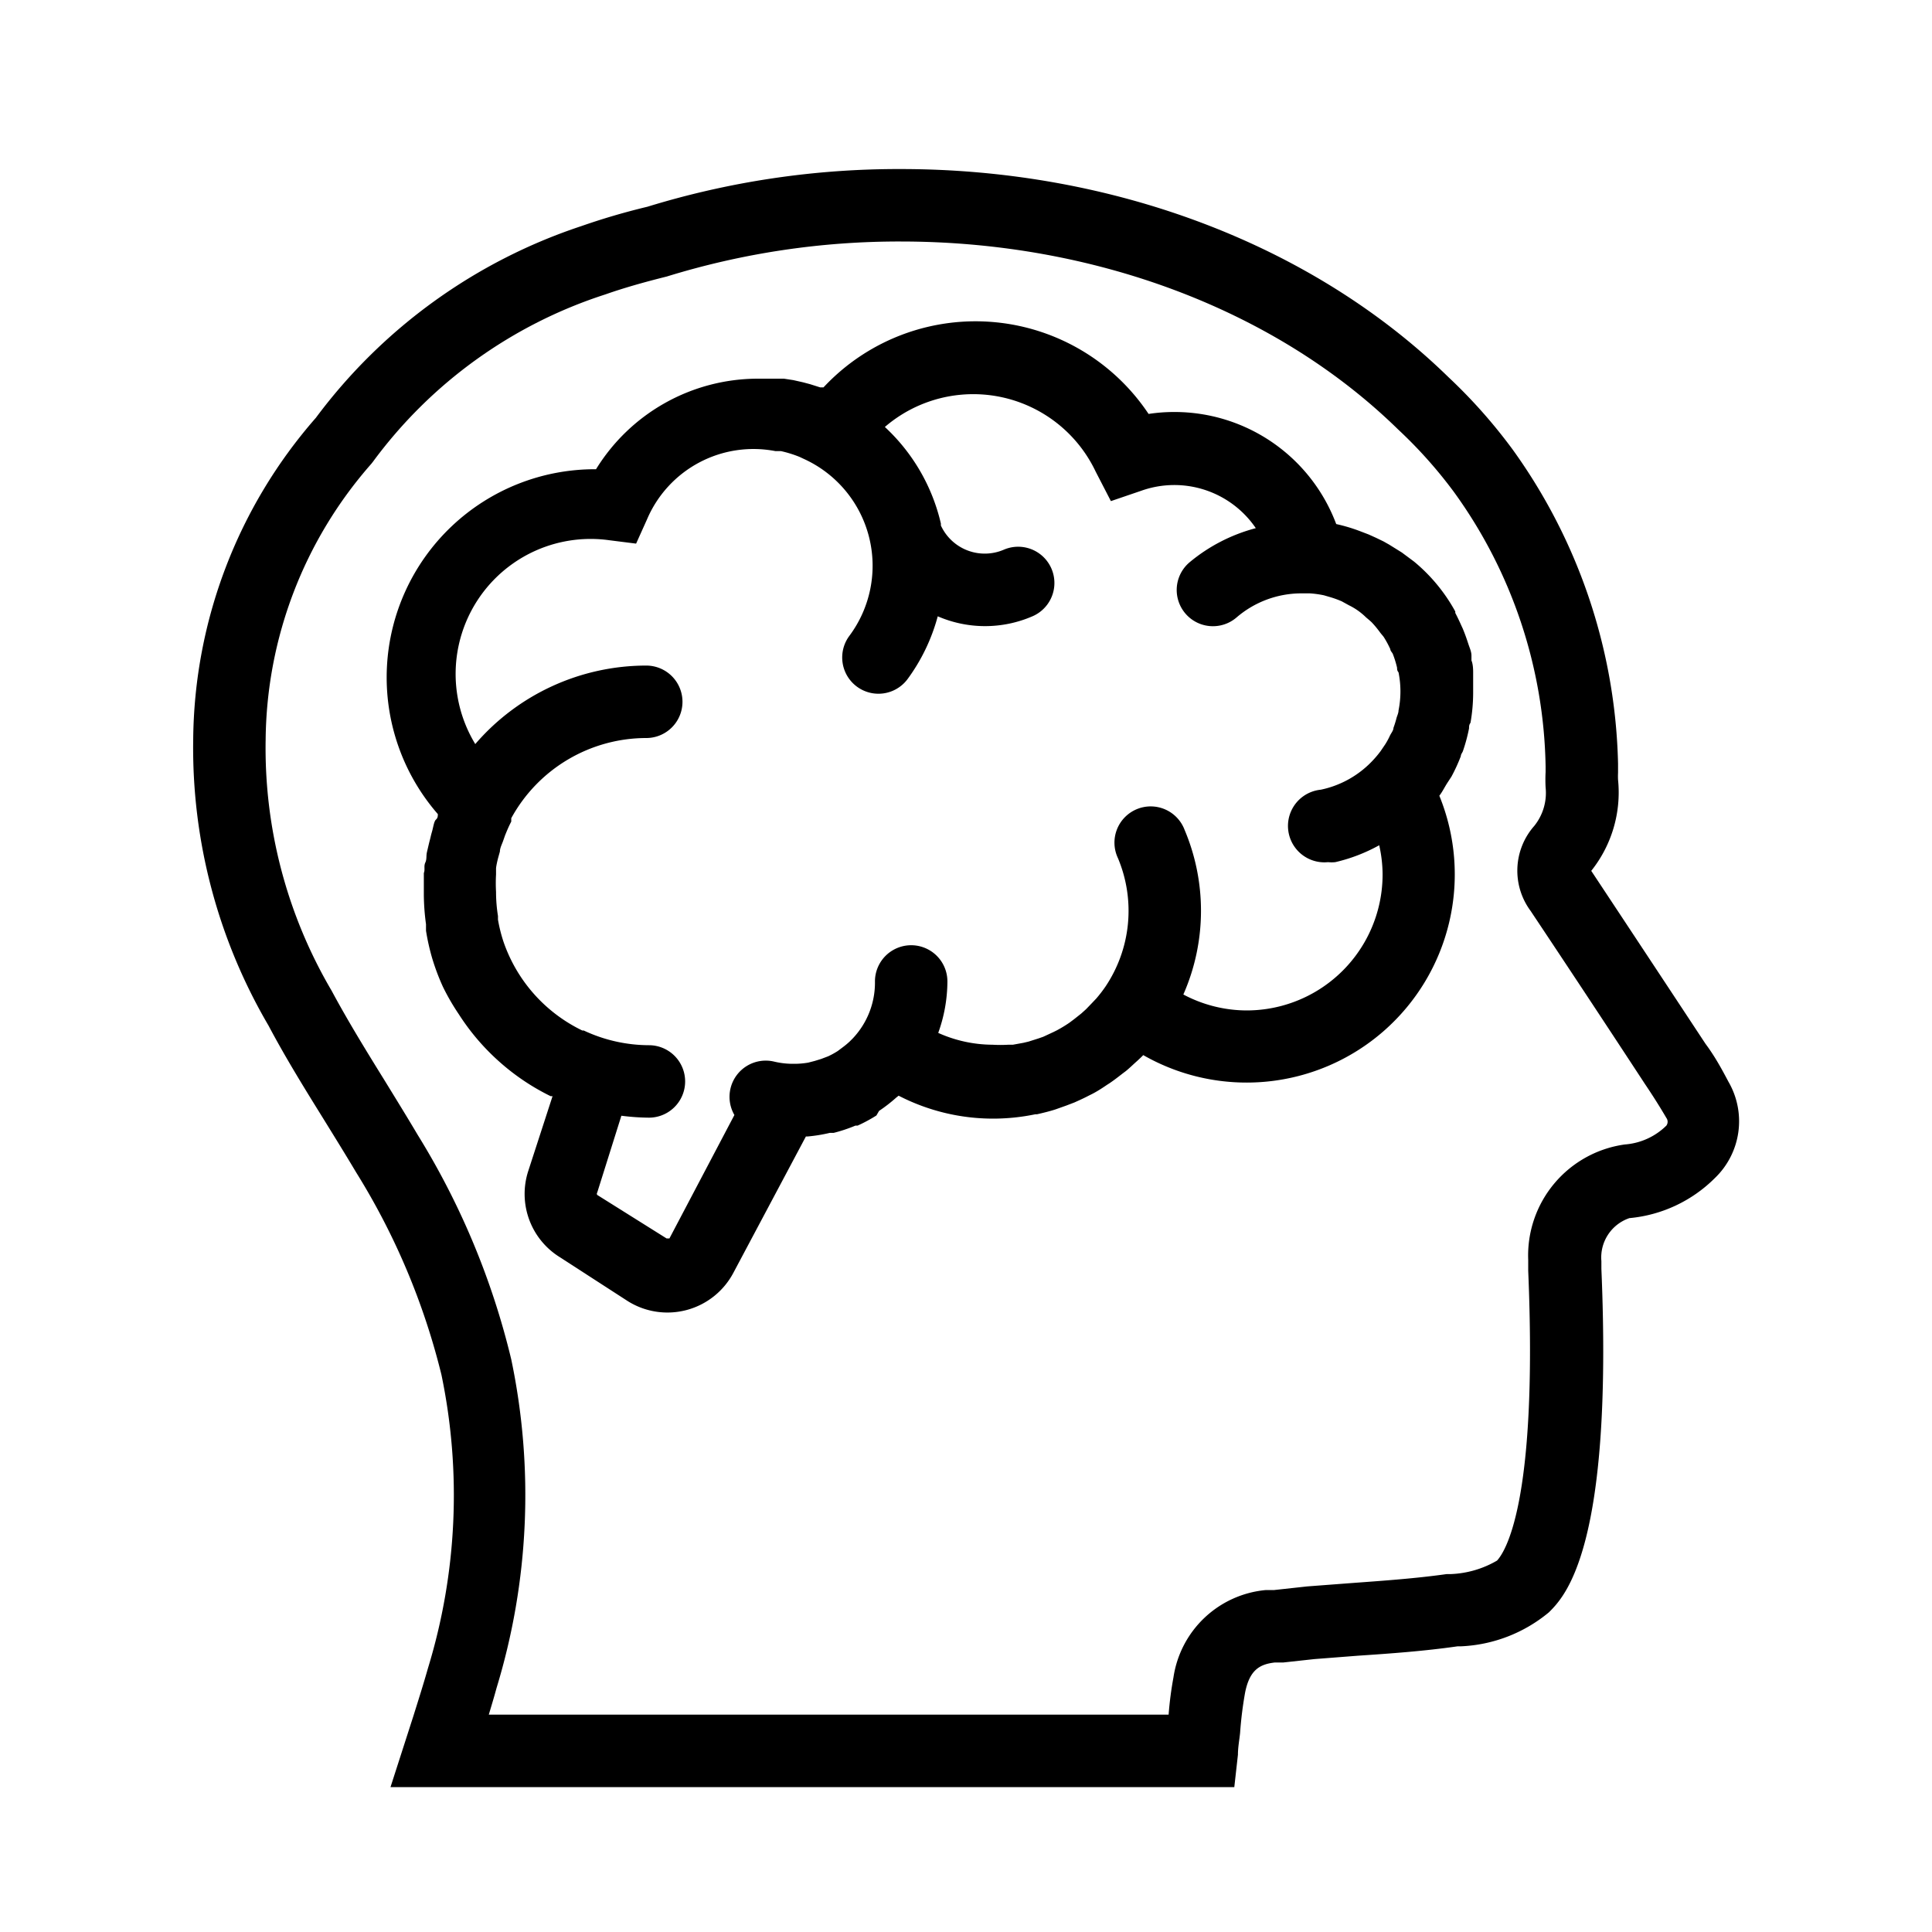 <svg height='100px' width='100px'  fill="#000000" xmlns="http://www.w3.org/2000/svg" viewBox="0 0 80 80" x="0px" y="0px"><title>34_startup_thinking_brain</title><path d="M70.62,43.22q-2.36-3.58-4.73-7.16A5.2,5.2,0,0,0,67,32.29,2.94,2.94,0,0,1,67,32c0-.13,0-.26,0-.38a23.12,23.12,0,0,0-4.36-13,21.9,21.9,0,0,0-2.66-3C54.37,10.14,46.1,7,37.3,7A35.33,35.33,0,0,0,26.81,8.56c-1,.24-1.9.51-2.73.8a22.52,22.52,0,0,0-11,7.94A20.47,20.47,0,0,0,8,30.63a22.74,22.74,0,0,0,3.12,11.84c.71,1.34,1.51,2.63,2.28,3.87.45.73.91,1.47,1.35,2.21a28.85,28.85,0,0,1,3.53,8.38,24.47,24.47,0,0,1-.56,12.15c-.19.67-.4,1.33-.61,2L16.17,74H51.11l.15-1.34c0-.31.06-.61.09-.91a15.52,15.52,0,0,1,.21-1.68c.19-.93.61-1.16,1.23-1.23l.35,0,1.28-.14,1.8-.14c1.35-.09,2.75-.19,4.14-.39l.15,0a6.11,6.11,0,0,0,3.63-1.41c.66-.66,2.66-2.66,2.17-14.22v-.32a1.72,1.72,0,0,1,1.16-1.78A5.75,5.75,0,0,0,71,48.79a3.26,3.26,0,0,0,.57-4C71.28,44.24,71,43.73,70.62,43.22ZM69,46.61a2.74,2.74,0,0,1-1.72.78,4.64,4.64,0,0,0-4,4.78c0,.06,0,.21,0,.45.41,9.75-1,11.68-1.29,12a4.11,4.11,0,0,1-1.93.56l-.16,0c-1.28.18-2.56.27-3.92.37l-1.85.14-1.37.15-.34,0a4.26,4.26,0,0,0-3.83,3.62A14.52,14.52,0,0,0,48.39,71H20.24c.11-.37.22-.73.32-1.1a27.38,27.38,0,0,0,.61-13.61A31.71,31.71,0,0,0,17.3,47c-.45-.76-.92-1.52-1.38-2.27-.75-1.21-1.52-2.46-2.19-3.71A19.8,19.8,0,0,1,11,30.63,17.52,17.52,0,0,1,15.38,19.2l.07-.09a19.3,19.3,0,0,1,9.62-6.92c.74-.26,1.54-.49,2.54-.74A32.57,32.57,0,0,1,37.3,10c8,0,15.53,2.83,20.59,7.78a19,19,0,0,1,2.32,2.6A19.92,19.92,0,0,1,64,31.73c0,.08,0,.16,0,.24a6.07,6.07,0,0,0,0,.63,2.18,2.18,0,0,1-.47,1.6,2.8,2.8,0,0,0-.15,3.52q2.38,3.57,4.73,7.16c.31.46.61.93.89,1.41A.27.27,0,0,1,69,46.61Z"></path><path d="M60.1,32.16a7,7,0,0,0,.39-.85c0-.08.07-.15.09-.22a7,7,0,0,0,.25-.93c0-.08,0-.15.06-.23A7.2,7.2,0,0,0,61,28.71c0-.23,0-.46,0-.69,0-.07,0-.13,0-.19s0-.32-.07-.48l0-.2c0-.16-.07-.31-.12-.46l-.06-.18q-.08-.24-.18-.48l-.06-.13q-.12-.27-.25-.52l0-.06a7.12,7.12,0,0,0-1.7-2.06l-.08-.06-.43-.32-.16-.1-.37-.23-.23-.13-.31-.15-.31-.14L56.33,22a7,7,0,0,0-1-.3,7.15,7.15,0,0,0-6.68-4.64,7,7,0,0,0-1.09.08,8.61,8.61,0,0,0-13.46-1.1l-.14,0-.41-.13-.3-.08-.4-.09-.39-.06-.33,0c-.25,0-.49,0-.74,0a7.88,7.88,0,0,0-6.71,3.75,8.62,8.62,0,0,0-6.55,14.28c0,.08,0,.16-.08.23s-.11.32-.16.49-.06.24-.09.35-.08.33-.12.5,0,.29-.07.44,0,.29-.06.43c0,.3,0,.6,0,.9a9.38,9.38,0,0,0,.09,1.22c0,.09,0,.18,0,.27a9.31,9.31,0,0,0,.25,1.12v0a9.28,9.28,0,0,0,.45,1.2l0,0A9.36,9.36,0,0,0,19,42v0a9.43,9.43,0,0,0,1.64,1.93l.09.08a9.39,9.39,0,0,0,2.07,1.38l.08,0-1,3.08a3.08,3.08,0,0,0,1.29,3.58L26,53.88a3.09,3.09,0,0,0,4.37-1.18l3-5.64h.06a6.33,6.33,0,0,0,.93-.15l.16,0a6.33,6.33,0,0,0,.9-.3l.09,0a6.36,6.36,0,0,0,.78-.42L36.4,46a6.42,6.42,0,0,0,.71-.55l.1-.08a8.53,8.53,0,0,0,3.92.95,8.63,8.63,0,0,0,1.74-.18l.07,0c.26-.06.51-.12.76-.2l.45-.16.34-.13c.2-.09.4-.18.59-.28l.16-.08c.21-.11.41-.24.6-.37l.11-.07c.19-.13.37-.27.55-.41l.12-.09c.16-.13.31-.28.47-.42l.16-.15.09-.09A8.62,8.62,0,0,0,59.6,32.95c.13-.17.22-.36.33-.53Zm-8.47,9.68A5.61,5.61,0,0,1,49,41.18a8.6,8.6,0,0,0,.05-6.82,1.5,1.5,0,1,0-2.76,1.17,5.63,5.63,0,0,1-.52,5.33,5.68,5.68,0,0,1-.37.48l-.17.18-.26.27-.2.18-.29.23-.2.15a5.61,5.61,0,0,1-.51.31l-.14.07-.43.2L43,43l-.41.13-.21.05-.44.08-.19,0a5.63,5.63,0,0,1-.65,0,5.54,5.54,0,0,1-2.25-.49,6.33,6.33,0,0,0,.38-2.13,1.5,1.5,0,0,0-3,0A3.36,3.36,0,0,1,35.31,43l-.13.13a3.39,3.39,0,0,1-.29.24l-.2.15a3.36,3.36,0,0,1-.4.22l-.29.11-.26.08-.27.07a3.37,3.37,0,0,1-.53.05h-.15a3.38,3.38,0,0,1-.73-.09,1.5,1.5,0,0,0-1.65,2.21l-2.69,5.11-.12,0-2.87-1.8a.09.09,0,0,1,0-.1l1-3.18a9.39,9.39,0,0,0,1.14.08,1.5,1.5,0,0,0,0-3,6.39,6.39,0,0,1-2.7-.61l-.06,0a6.39,6.39,0,0,1-2.31-1.89l0,0A6.42,6.42,0,0,1,20.85,39l0,0a6.33,6.33,0,0,1-.23-.92l0-.15a6.28,6.28,0,0,1-.08-1,6.45,6.45,0,0,1,0-.72c0-.08,0-.16,0-.24s.05-.31.09-.46l.07-.25c0-.15.09-.31.14-.46l.07-.2c.08-.2.16-.39.26-.58l0-.08,0-.06a6.38,6.38,0,0,1,5.59-3.32,1.5,1.5,0,0,0,0-3,9.35,9.35,0,0,0-7.08,3.25,5.59,5.59,0,0,1,5.55-8.44l1.11.14.45-1a4.79,4.79,0,0,1,5.32-2.83l.23,0a4.84,4.84,0,0,1,.77.24l.17.08a4.86,4.86,0,0,1,1.89,7.33,1.5,1.5,0,1,0,2.41,1.79,7.8,7.8,0,0,0,1.25-2.6,4.93,4.93,0,0,0,3.92,0,1.5,1.5,0,0,0-1.18-2.76,2,2,0,0,1-2.61-1l0-.08a7.87,7.87,0,0,0-2.32-4,5.61,5.61,0,0,1,8.73,1.85L46,20.75l1.26-.43A4.08,4.08,0,0,1,52,21.87a7.1,7.1,0,0,0-2.75,1.42,1.5,1.5,0,1,0,1.95,2.28,4.12,4.12,0,0,1,2.65-1h.08l.31,0a4.19,4.19,0,0,1,.58.08l.24.07a4.13,4.13,0,0,1,.5.18l.29.16a2.67,2.67,0,0,1,.71.5c.08.07.17.14.25.22a4.16,4.16,0,0,1,.33.4c.05.07.11.13.16.2a4.13,4.13,0,0,1,.27.5c0,.07.07.13.1.19a4.1,4.1,0,0,1,.18.58c0,.06,0,.12.06.19a4,4,0,0,1,0,1.58c0,.1-.05.2-.08.3a4.07,4.07,0,0,1-.13.42c0,.11-.1.22-.15.33s-.12.24-.19.35l-.19.28a4.16,4.16,0,0,1-.29.35,4.09,4.09,0,0,1-2.19,1.25,1.5,1.5,0,0,0,.3,3,1.52,1.52,0,0,0,.3,0A7,7,0,0,0,57.11,35a5.57,5.57,0,0,1,.14,1.18A5.63,5.63,0,0,1,51.63,41.84Z"></path></svg>